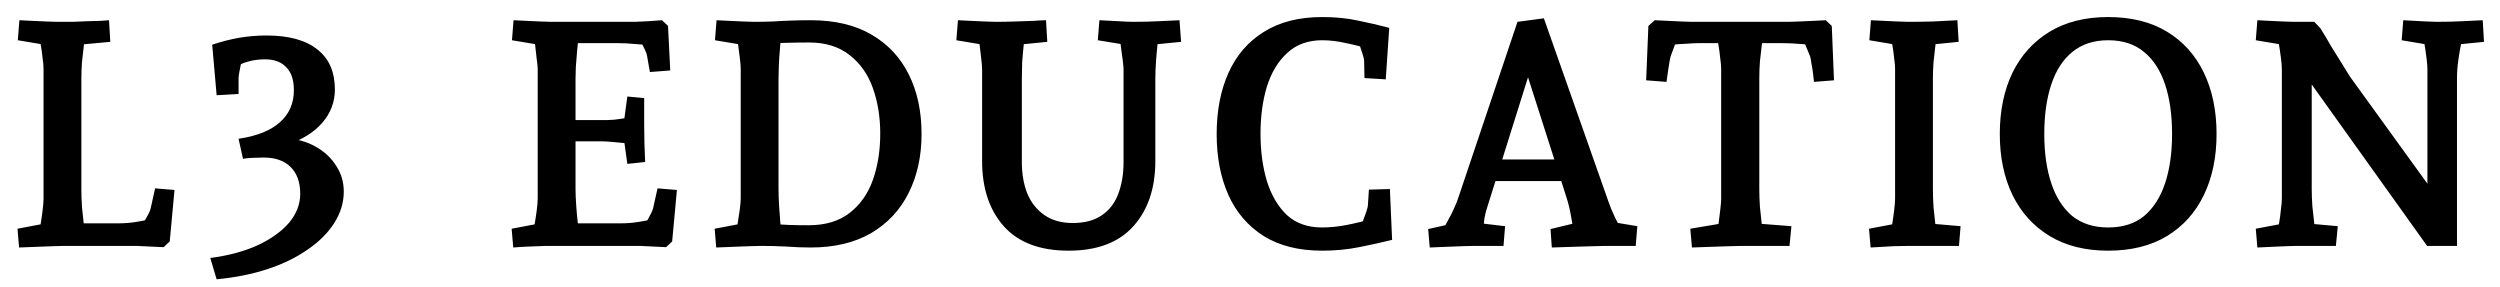 <svg width="122" height="14" viewBox="0 0 122 14" fill="none" xmlns="http://www.w3.org/2000/svg">
<path d="M0.931 12.078L0.853 11.162L2.73 10.806L1.877 11.597C1.908 11.452 1.939 11.261 1.97 11.023C2.011 10.775 2.047 10.526 2.078 10.278C2.11 10.02 2.125 9.823 2.125 9.689V3.36C2.125 3.226 2.11 3.05 2.078 2.833C2.058 2.616 2.027 2.393 1.985 2.166C1.954 1.928 1.918 1.737 1.877 1.592L2.73 2.275L0.869 1.964L0.946 0.987C1.132 0.997 1.344 1.008 1.582 1.018C1.82 1.028 2.047 1.039 2.265 1.049C2.482 1.059 2.652 1.065 2.776 1.065C3.035 1.065 3.294 1.065 3.552 1.065C3.821 1.054 4.069 1.044 4.297 1.034C4.524 1.023 4.726 1.018 4.902 1.018C5.077 1.008 5.217 0.997 5.32 0.987L5.382 2.042L3.366 2.228L4.188 1.577C4.167 1.732 4.136 1.938 4.095 2.197C4.064 2.455 4.033 2.73 4.002 3.019C3.981 3.298 3.971 3.567 3.971 3.826V9.224C3.971 9.503 3.981 9.803 4.002 10.123C4.033 10.433 4.064 10.723 4.095 10.992C4.136 11.25 4.167 11.452 4.188 11.597L3.521 10.899H5.755C6.086 10.899 6.401 10.873 6.701 10.821C7.001 10.77 7.213 10.728 7.337 10.697L6.639 11.348C6.825 11.121 6.985 10.893 7.12 10.666C7.254 10.438 7.332 10.273 7.352 10.17L7.569 9.192L8.516 9.27L8.283 11.783L7.988 12.062C7.771 12.052 7.544 12.041 7.306 12.031C7.068 12.021 6.851 12.01 6.654 12C6.458 12 6.313 12 6.22 12H3.118C3.014 12 2.833 12.005 2.575 12.015C2.327 12.026 2.053 12.036 1.753 12.046C1.463 12.057 1.189 12.067 0.931 12.078ZM10.572 13.629L10.262 12.589C11.14 12.476 11.911 12.269 12.573 11.969C13.235 11.659 13.746 11.292 14.108 10.868C14.47 10.433 14.651 9.963 14.651 9.456C14.651 8.898 14.496 8.463 14.186 8.153C13.876 7.843 13.436 7.688 12.867 7.688C12.692 7.688 12.505 7.693 12.309 7.703C12.113 7.714 11.963 7.729 11.859 7.75L11.642 6.773C12.542 6.638 13.214 6.369 13.659 5.966C14.114 5.563 14.341 5.041 14.341 4.4C14.341 3.903 14.217 3.531 13.969 3.283C13.731 3.024 13.384 2.895 12.93 2.895C12.619 2.895 12.33 2.936 12.061 3.019C11.802 3.091 11.57 3.205 11.363 3.36L11.952 2.337C11.911 2.502 11.864 2.688 11.813 2.895C11.761 3.102 11.72 3.293 11.689 3.469C11.658 3.634 11.642 3.748 11.642 3.81V4.586L10.572 4.648L10.355 2.181C10.82 2.026 11.265 1.913 11.689 1.84C12.123 1.768 12.562 1.732 13.007 1.732C14.093 1.732 14.92 1.959 15.489 2.414C16.058 2.859 16.342 3.51 16.342 4.369C16.342 4.979 16.135 5.522 15.722 5.997C15.308 6.473 14.718 6.835 13.953 7.083V6.742C14.512 6.783 14.998 6.923 15.411 7.161C15.835 7.398 16.166 7.709 16.404 8.091C16.652 8.463 16.776 8.882 16.776 9.348C16.776 9.885 16.621 10.397 16.311 10.883C16.011 11.359 15.582 11.788 15.024 12.171C14.465 12.564 13.808 12.884 13.054 13.132C12.299 13.38 11.471 13.546 10.572 13.629ZM25.046 12.078L24.968 11.162L26.845 10.806L26.007 11.504C26.028 11.38 26.054 11.204 26.085 10.976C26.126 10.738 26.162 10.501 26.193 10.263C26.224 10.015 26.24 9.823 26.24 9.689V3.36C26.24 3.257 26.224 3.102 26.193 2.895C26.173 2.678 26.147 2.45 26.116 2.212C26.085 1.964 26.049 1.737 26.007 1.53L26.845 2.275L24.984 1.964L25.061 0.987C25.247 0.997 25.459 1.008 25.697 1.018C25.935 1.028 26.162 1.039 26.38 1.049C26.597 1.059 26.767 1.065 26.891 1.065H30.537C30.63 1.065 30.779 1.065 30.986 1.065C31.193 1.054 31.416 1.044 31.653 1.034C31.891 1.013 32.108 0.997 32.305 0.987L32.599 1.266L32.708 3.438L31.715 3.515L31.576 2.724C31.565 2.631 31.498 2.466 31.374 2.228C31.25 1.98 31.131 1.768 31.017 1.592L31.746 2.212C31.571 2.192 31.328 2.171 31.017 2.15C30.707 2.119 30.402 2.104 30.102 2.104H27.45L28.241 1.701C28.22 1.938 28.194 2.197 28.163 2.476C28.143 2.755 28.122 3.019 28.101 3.267C28.091 3.505 28.086 3.691 28.086 3.826V9.224C28.086 9.441 28.096 9.699 28.117 9.999C28.137 10.299 28.163 10.583 28.194 10.852C28.225 11.121 28.251 11.323 28.272 11.457L27.636 10.899H30.273C30.604 10.899 30.919 10.873 31.219 10.821C31.519 10.77 31.731 10.728 31.855 10.697L31.157 11.348C31.333 11.142 31.488 10.925 31.622 10.697C31.757 10.459 31.84 10.283 31.87 10.17L32.088 9.192L33.034 9.27L32.801 11.783L32.506 12.062C32.31 12.052 32.098 12.041 31.87 12.031C31.653 12.021 31.441 12.01 31.235 12C31.038 12 30.873 12 30.738 12H27.233C27.098 12 26.902 12 26.643 12C26.395 12.01 26.126 12.021 25.837 12.031C25.558 12.041 25.294 12.057 25.046 12.078ZM30.614 7.998L30.397 6.432L31.095 7.036C30.95 7.026 30.769 7.011 30.552 6.99C30.335 6.969 30.118 6.949 29.901 6.928C29.683 6.907 29.503 6.897 29.358 6.897H27.481V5.858H29.668C29.854 5.858 30.071 5.837 30.319 5.796C30.578 5.754 30.774 5.718 30.909 5.687L30.397 6.323L30.614 4.71L31.436 4.787V6.09C31.436 6.69 31.452 7.295 31.483 7.905L30.614 7.998ZM34.952 12.078L34.875 11.162L36.751 10.806L35.914 11.566C35.934 11.39 35.96 11.183 35.991 10.945C36.033 10.697 36.069 10.459 36.1 10.232C36.131 9.994 36.147 9.813 36.147 9.689V3.36C36.147 3.226 36.131 3.04 36.1 2.802C36.069 2.554 36.038 2.311 36.007 2.073C35.976 1.835 35.95 1.654 35.929 1.53L36.751 2.275L34.89 1.964L34.968 0.987C35.154 0.997 35.361 1.008 35.588 1.018C35.826 1.028 36.053 1.039 36.271 1.049C36.498 1.059 36.669 1.065 36.782 1.065C37.082 1.065 37.387 1.059 37.698 1.049C38.008 1.028 38.318 1.013 38.628 1.003C38.949 0.992 39.259 0.987 39.559 0.987C40.738 0.987 41.725 1.22 42.522 1.685C43.328 2.15 43.938 2.802 44.352 3.64C44.766 4.467 44.972 5.434 44.972 6.54C44.972 7.626 44.76 8.588 44.336 9.425C43.923 10.252 43.313 10.904 42.506 11.38C41.699 11.845 40.717 12.078 39.559 12.078C39.176 12.078 38.773 12.062 38.349 12.031C37.935 12.01 37.532 12 37.139 12C37.005 12 36.808 12.005 36.55 12.015C36.302 12.026 36.033 12.036 35.743 12.046C35.454 12.057 35.19 12.067 34.952 12.078ZM38.132 11.457L37.713 10.945C37.91 10.945 38.163 10.956 38.473 10.976C38.783 10.987 39.114 10.992 39.466 10.992C40.283 10.992 40.95 10.79 41.467 10.387C41.984 9.984 42.361 9.446 42.599 8.774C42.837 8.091 42.956 7.341 42.956 6.525C42.956 5.718 42.837 4.979 42.599 4.306C42.361 3.634 41.984 3.097 41.467 2.693C40.95 2.28 40.288 2.073 39.481 2.073C39.14 2.073 38.804 2.078 38.473 2.088C38.153 2.099 37.91 2.104 37.744 2.104L38.147 1.546C38.137 1.597 38.121 1.706 38.101 1.871C38.09 2.037 38.075 2.238 38.054 2.476C38.034 2.704 38.018 2.942 38.008 3.19C37.998 3.428 37.992 3.64 37.992 3.826V9.224C37.992 9.492 38.003 9.782 38.023 10.092C38.044 10.402 38.065 10.682 38.085 10.93C38.116 11.178 38.132 11.354 38.132 11.457ZM52.146 12.233C50.75 12.233 49.695 11.835 48.982 11.038C48.279 10.242 47.927 9.182 47.927 7.859V3.407C47.927 3.272 47.911 3.076 47.88 2.817C47.849 2.559 47.818 2.3 47.787 2.042C47.756 1.783 47.725 1.592 47.694 1.468L48.532 2.275L46.67 1.964L46.748 0.987C46.934 0.997 47.146 1.008 47.384 1.018C47.622 1.028 47.849 1.039 48.066 1.049C48.284 1.059 48.454 1.065 48.578 1.065C48.889 1.065 49.209 1.059 49.54 1.049C49.871 1.039 50.171 1.028 50.44 1.018C50.709 0.997 50.91 0.987 51.045 0.987L51.107 2.042L49.23 2.228L50.036 1.468C50.016 1.664 49.99 1.902 49.959 2.181C49.928 2.461 49.902 2.75 49.881 3.05C49.871 3.34 49.866 3.614 49.866 3.872V7.921C49.866 8.479 49.954 8.986 50.13 9.441C50.316 9.885 50.595 10.237 50.967 10.495C51.339 10.754 51.8 10.883 52.348 10.883C52.927 10.883 53.397 10.759 53.759 10.511C54.131 10.263 54.4 9.916 54.566 9.472C54.742 9.017 54.829 8.5 54.829 7.921V3.407C54.829 3.314 54.819 3.179 54.798 3.004C54.778 2.828 54.752 2.642 54.721 2.445C54.7 2.249 54.674 2.063 54.643 1.887C54.623 1.711 54.602 1.571 54.581 1.468L55.465 2.275L53.573 1.964L53.651 0.987C53.919 0.997 54.219 1.013 54.55 1.034C54.881 1.054 55.14 1.065 55.326 1.065C55.781 1.065 56.194 1.054 56.567 1.034C56.939 1.013 57.27 0.997 57.559 0.987L57.637 2.042L55.76 2.228L56.582 1.468C56.561 1.644 56.53 1.871 56.489 2.15C56.458 2.43 56.432 2.719 56.411 3.019C56.391 3.319 56.38 3.603 56.38 3.872V7.859C56.38 9.182 56.024 10.242 55.31 11.038C54.597 11.835 53.542 12.233 52.146 12.233ZM64.523 12.233C63.385 12.233 62.434 11.995 61.669 11.519C60.903 11.033 60.329 10.366 59.947 9.518C59.564 8.66 59.373 7.667 59.373 6.54C59.373 5.413 59.564 4.42 59.947 3.562C60.329 2.704 60.903 2.037 61.669 1.561C62.434 1.075 63.385 0.832 64.523 0.832C65.164 0.832 65.743 0.889 66.26 1.003C66.777 1.106 67.289 1.225 67.795 1.359L67.625 3.872L66.586 3.81L66.57 2.988C66.57 2.885 66.523 2.704 66.43 2.445C66.348 2.187 66.27 1.959 66.198 1.763L66.896 2.414C66.503 2.29 66.1 2.187 65.686 2.104C65.283 2.011 64.895 1.964 64.523 1.964C63.83 1.964 63.261 2.171 62.816 2.585C62.372 2.988 62.041 3.536 61.824 4.229C61.617 4.911 61.513 5.677 61.513 6.525C61.513 7.373 61.617 8.143 61.824 8.836C62.041 9.529 62.367 10.082 62.801 10.495C63.245 10.899 63.814 11.1 64.507 11.1C64.9 11.1 65.308 11.059 65.733 10.976C66.156 10.893 66.596 10.785 67.051 10.65L66.306 11.333C66.368 11.188 66.43 11.023 66.493 10.837C66.565 10.65 66.627 10.48 66.679 10.325C66.73 10.17 66.756 10.056 66.756 9.984L66.803 9.255L67.826 9.224L67.935 11.705C67.439 11.829 66.901 11.948 66.322 12.062C65.753 12.176 65.153 12.233 64.523 12.233ZM69.772 12.078L69.695 11.178L71.354 10.806L70.222 11.55C70.377 11.281 70.511 11.038 70.625 10.821C70.749 10.604 70.858 10.392 70.951 10.185C71.054 9.968 71.142 9.741 71.215 9.503L74.053 1.065L75.341 0.894L78.489 9.828C78.582 10.097 78.691 10.361 78.815 10.62C78.949 10.868 79.068 11.105 79.172 11.333L78.148 10.744L79.901 11.038L79.823 12H78.381C78.257 12 78.039 12.005 77.729 12.015C77.419 12.026 77.078 12.036 76.706 12.046C76.344 12.057 76.018 12.067 75.728 12.078L75.666 11.178L77.528 10.728L76.845 11.705C76.783 11.209 76.721 10.811 76.659 10.511C76.607 10.211 76.535 9.916 76.442 9.627L74.317 2.988H74.813L72.579 10.108C72.507 10.325 72.455 10.547 72.424 10.775C72.404 11.002 72.388 11.261 72.378 11.55L71.618 10.821L73.448 11.038L73.371 12H71.912C71.788 12 71.597 12.005 71.339 12.015C71.091 12.026 70.822 12.036 70.532 12.046C70.253 12.057 69.999 12.067 69.772 12.078ZM72.533 8.836V7.781H76.69V8.836H72.533ZM82.566 12.078L82.488 11.162L84.598 10.806L83.76 11.597C83.791 11.452 83.822 11.255 83.853 11.007C83.884 10.759 83.915 10.511 83.946 10.263C83.977 10.015 83.993 9.823 83.993 9.689V3.36C83.993 3.226 83.977 3.05 83.946 2.833C83.925 2.605 83.894 2.378 83.853 2.15C83.822 1.923 83.791 1.737 83.76 1.592L86.056 1.577C86.035 1.732 86.009 1.933 85.978 2.181C85.947 2.43 85.916 2.699 85.885 2.988C85.864 3.267 85.854 3.546 85.854 3.826V9.224C85.854 9.503 85.864 9.797 85.885 10.108C85.916 10.418 85.947 10.707 85.978 10.976C86.009 11.245 86.035 11.452 86.056 11.597L85.234 10.868L87.421 11.038L87.328 12H84.985C84.872 12 84.67 12.005 84.38 12.015C84.101 12.026 83.796 12.036 83.465 12.046C83.145 12.057 82.845 12.067 82.566 12.078ZM81.325 3.996L80.332 3.919L80.441 1.266L80.751 0.987C80.947 0.997 81.165 1.008 81.402 1.018C81.64 1.028 81.862 1.039 82.069 1.049C82.276 1.059 82.426 1.065 82.519 1.065H87.312C87.405 1.065 87.56 1.059 87.777 1.049C87.995 1.039 88.227 1.028 88.475 1.018C88.724 1.008 88.93 0.997 89.096 0.987L89.391 1.266L89.499 3.919L88.522 3.996C88.512 3.883 88.496 3.743 88.475 3.577C88.455 3.412 88.429 3.252 88.398 3.097C88.377 2.942 88.356 2.828 88.336 2.755L87.808 1.483L88.662 2.212C88.506 2.192 88.258 2.171 87.917 2.15C87.576 2.119 87.234 2.104 86.893 2.104H82.984C82.767 2.104 82.535 2.114 82.286 2.135C82.038 2.145 81.816 2.161 81.62 2.181C81.423 2.192 81.283 2.202 81.201 2.212L81.992 1.483L81.526 2.755C81.495 2.869 81.459 3.066 81.418 3.345C81.376 3.614 81.345 3.831 81.325 3.996ZM91.286 12.078L91.208 11.162L93.085 10.806L92.232 11.597C92.263 11.452 92.294 11.261 92.325 11.023C92.367 10.775 92.403 10.526 92.434 10.278C92.465 10.02 92.48 9.823 92.48 9.689V3.36C92.48 3.226 92.465 3.05 92.434 2.833C92.413 2.616 92.382 2.393 92.341 2.166C92.31 1.928 92.273 1.737 92.232 1.592L93.085 2.275L91.224 1.964L91.301 0.987C91.488 0.997 91.7 1.008 91.937 1.018C92.175 1.028 92.403 1.039 92.62 1.049C92.837 1.059 93.008 1.065 93.132 1.065C93.525 1.065 93.918 1.059 94.311 1.049C94.714 1.028 95.117 1.008 95.52 0.987L95.582 2.042L93.721 2.228L94.543 1.577C94.523 1.732 94.492 1.938 94.45 2.197C94.419 2.455 94.388 2.73 94.357 3.019C94.336 3.298 94.326 3.567 94.326 3.826V9.224C94.326 9.503 94.336 9.803 94.357 10.123C94.388 10.433 94.419 10.723 94.45 10.992C94.492 11.25 94.523 11.452 94.543 11.597L93.721 10.868L95.676 11.038L95.598 12H93.473C93.111 12 92.749 12.005 92.387 12.015C92.025 12.036 91.658 12.057 91.286 12.078ZM102.879 12.233C101.762 12.233 100.811 11.995 100.025 11.519C99.239 11.043 98.634 10.377 98.21 9.518C97.797 8.66 97.59 7.667 97.59 6.54C97.59 5.403 97.797 4.405 98.21 3.546C98.634 2.688 99.239 2.021 100.025 1.546C100.811 1.07 101.762 0.832 102.879 0.832C104.006 0.832 104.963 1.07 105.749 1.546C106.535 2.021 107.134 2.688 107.548 3.546C107.962 4.405 108.168 5.403 108.168 6.54C108.168 7.667 107.962 8.66 107.548 9.518C107.134 10.377 106.535 11.043 105.749 11.519C104.963 11.995 104.006 12.233 102.879 12.233ZM102.879 11.1C103.593 11.1 104.177 10.914 104.632 10.542C105.087 10.159 105.428 9.627 105.656 8.944C105.883 8.262 105.997 7.46 105.997 6.54C105.997 5.609 105.883 4.803 105.656 4.12C105.428 3.438 105.087 2.91 104.632 2.538C104.177 2.156 103.593 1.964 102.879 1.964C102.176 1.964 101.592 2.156 101.126 2.538C100.671 2.91 100.33 3.438 100.103 4.12C99.875 4.803 99.761 5.609 99.761 6.54C99.761 7.46 99.875 8.262 100.103 8.944C100.33 9.627 100.671 10.159 101.126 10.542C101.592 10.914 102.176 11.1 102.879 11.1ZM110.16 12.078L110.082 11.162L111.959 10.806L111.137 11.426C111.158 11.302 111.184 11.131 111.215 10.914C111.256 10.687 111.287 10.459 111.308 10.232C111.339 10.004 111.354 9.823 111.354 9.689V3.36C111.354 3.236 111.339 3.055 111.308 2.817C111.277 2.569 111.24 2.326 111.199 2.088C111.168 1.851 111.147 1.69 111.137 1.608L111.944 2.275L110.082 1.964L110.16 0.987C110.336 0.997 110.537 1.008 110.765 1.018C111.003 1.028 111.225 1.039 111.432 1.049C111.639 1.059 111.799 1.065 111.913 1.065H112.936L113.231 1.375C113.407 1.654 113.593 1.964 113.789 2.306C113.996 2.636 114.182 2.936 114.348 3.205C114.513 3.464 114.622 3.64 114.674 3.733L118.893 9.565L118.458 9.72V3.36C118.458 3.236 118.443 3.055 118.412 2.817C118.381 2.569 118.344 2.321 118.303 2.073C118.262 1.825 118.226 1.639 118.195 1.514L119.048 2.275L117.202 1.964L117.279 0.987C117.445 0.997 117.631 1.008 117.838 1.018C118.045 1.028 118.246 1.039 118.443 1.049C118.639 1.059 118.794 1.065 118.908 1.065C119.404 1.065 119.828 1.054 120.18 1.034C120.532 1.013 120.857 0.997 121.157 0.987L121.219 2.042L119.358 2.228L120.195 1.561C120.185 1.685 120.154 1.876 120.102 2.135C120.051 2.383 120.004 2.657 119.963 2.957C119.921 3.247 119.901 3.536 119.901 3.826V12H118.443L112.378 3.515L112.812 3.36V9.224C112.812 9.482 112.823 9.761 112.843 10.061C112.874 10.361 112.905 10.64 112.936 10.899C112.967 11.157 112.993 11.364 113.014 11.519L112.192 10.868L114.084 11.038L113.991 12H112.037C111.944 12 111.783 12.005 111.556 12.015C111.339 12.026 111.101 12.036 110.842 12.046C110.594 12.057 110.367 12.067 110.16 12.078Z" fill="black"/>
</svg>

